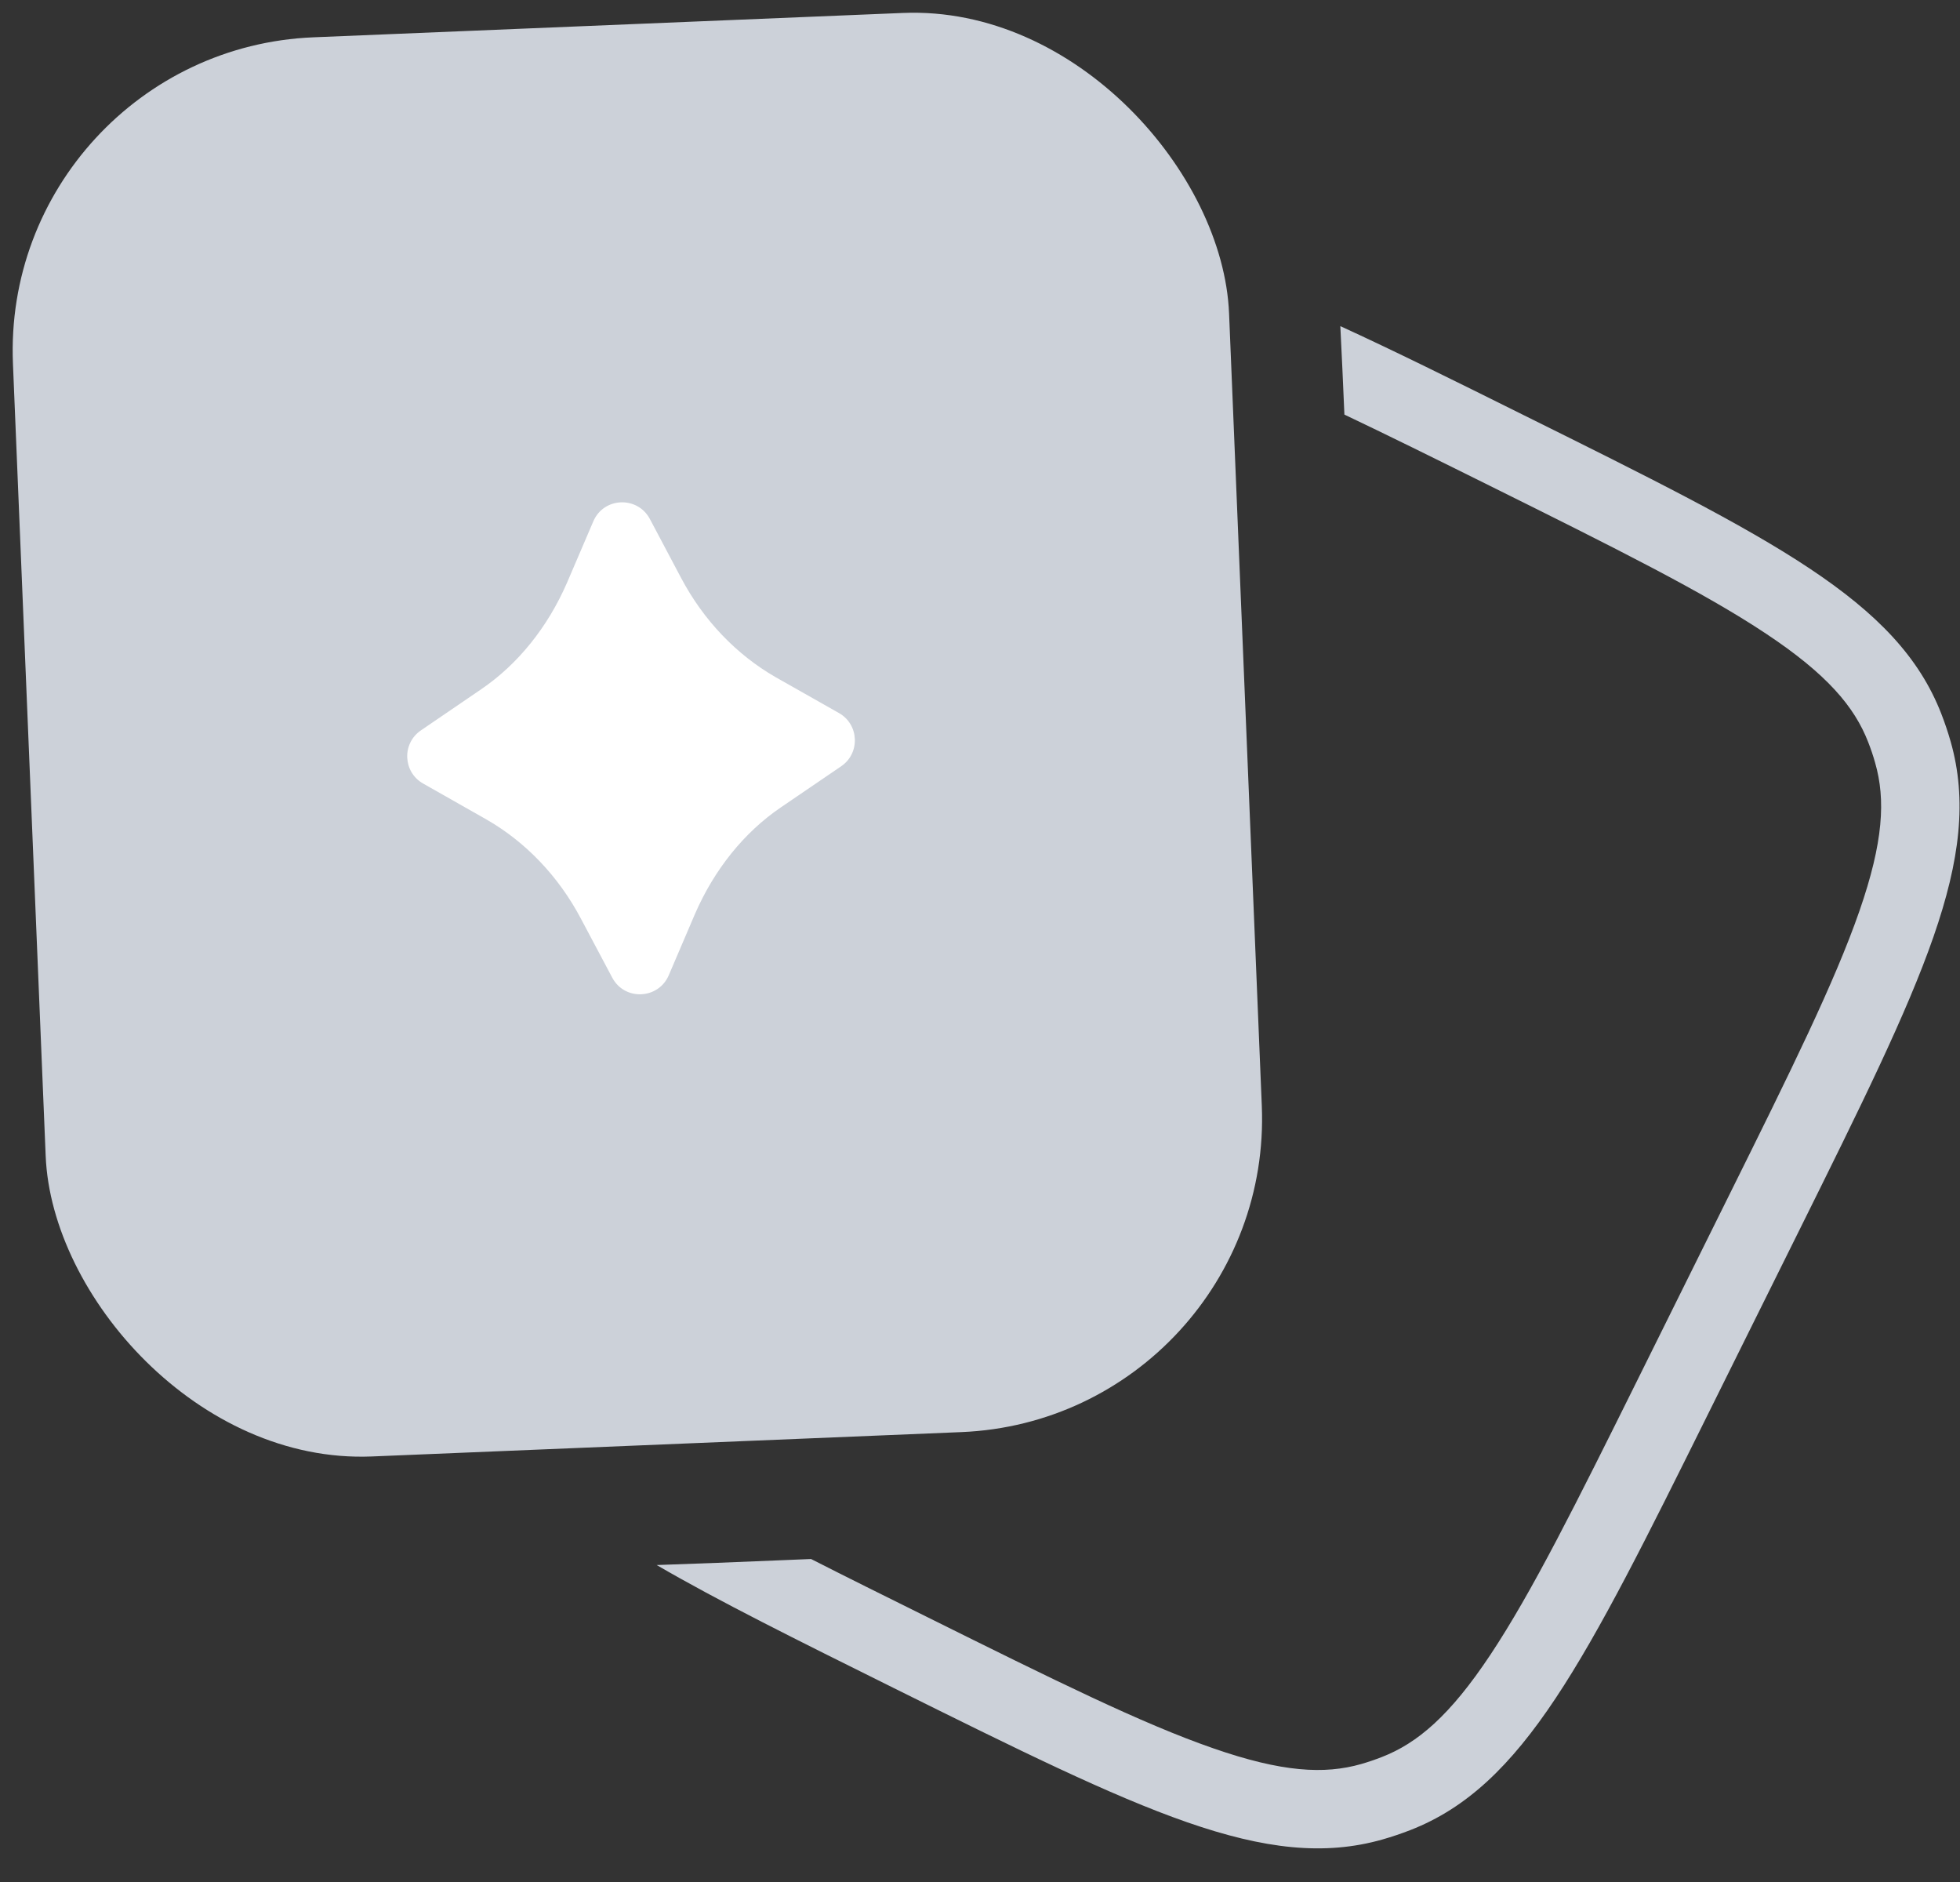 <svg width="25" height="24" viewBox="0 0 25 24" fill="none" xmlns="http://www.w3.org/2000/svg">
<rect x="0" y="0" width="25" height="24" fill="#333333" stroke="none"/>
<rect y="0.641" width="15.525" height="18.113" rx="4" transform="rotate(-2.366 0 0.641)" fill="#CCD1D9"/>
<path d="M8.289 6.618C8.131 6.322 7.7 6.339 7.568 6.648L7.232 7.432C6.987 7.995 6.609 8.469 6.137 8.79L5.369 9.314C5.124 9.481 5.139 9.846 5.397 9.992L6.206 10.451C6.703 10.736 7.123 11.173 7.409 11.714L7.809 12.467C7.966 12.764 8.397 12.746 8.53 12.437L8.865 11.654C9.11 11.091 9.489 10.616 9.96 10.296L10.729 9.772C10.974 9.605 10.959 9.239 10.701 9.093L9.892 8.635C9.395 8.349 8.975 7.913 8.688 7.371L8.289 6.618Z" fill="white"/>
<path fill-rule="evenodd" clip-rule="evenodd" d="M8.376 19.958C9.163 20.416 10.156 20.909 11.389 21.521C14.561 23.095 16.146 23.882 17.636 23.457C17.755 23.423 17.873 23.383 17.989 23.338C19.432 22.776 20.219 21.191 21.793 18.019L22.944 15.701C24.518 12.529 25.305 10.943 24.88 9.454C24.846 9.335 24.806 9.217 24.761 9.101C24.199 7.658 22.613 6.871 19.441 5.297C18.544 4.851 17.774 4.469 17.096 4.159C17.114 4.512 17.131 4.887 17.148 5.287C17.687 5.543 18.296 5.844 18.997 6.192C20.606 6.991 21.728 7.55 22.526 8.081C23.303 8.597 23.653 9.011 23.829 9.464C23.863 9.551 23.893 9.639 23.918 9.729C24.052 10.196 24.023 10.737 23.717 11.618C23.402 12.524 22.847 13.647 22.048 15.256L20.898 17.574C20.099 19.184 19.54 20.305 19.009 21.104C18.493 21.88 18.079 22.23 17.626 22.406C17.539 22.44 17.451 22.47 17.361 22.496C16.894 22.629 16.353 22.601 15.472 22.294C14.566 21.98 13.443 21.424 11.834 20.625C11.283 20.352 10.789 20.107 10.345 19.881C10.226 19.886 10.105 19.891 9.982 19.896C9.401 19.92 8.868 19.942 8.376 19.958Z" fill="#CCD1D9"/>
</svg>
